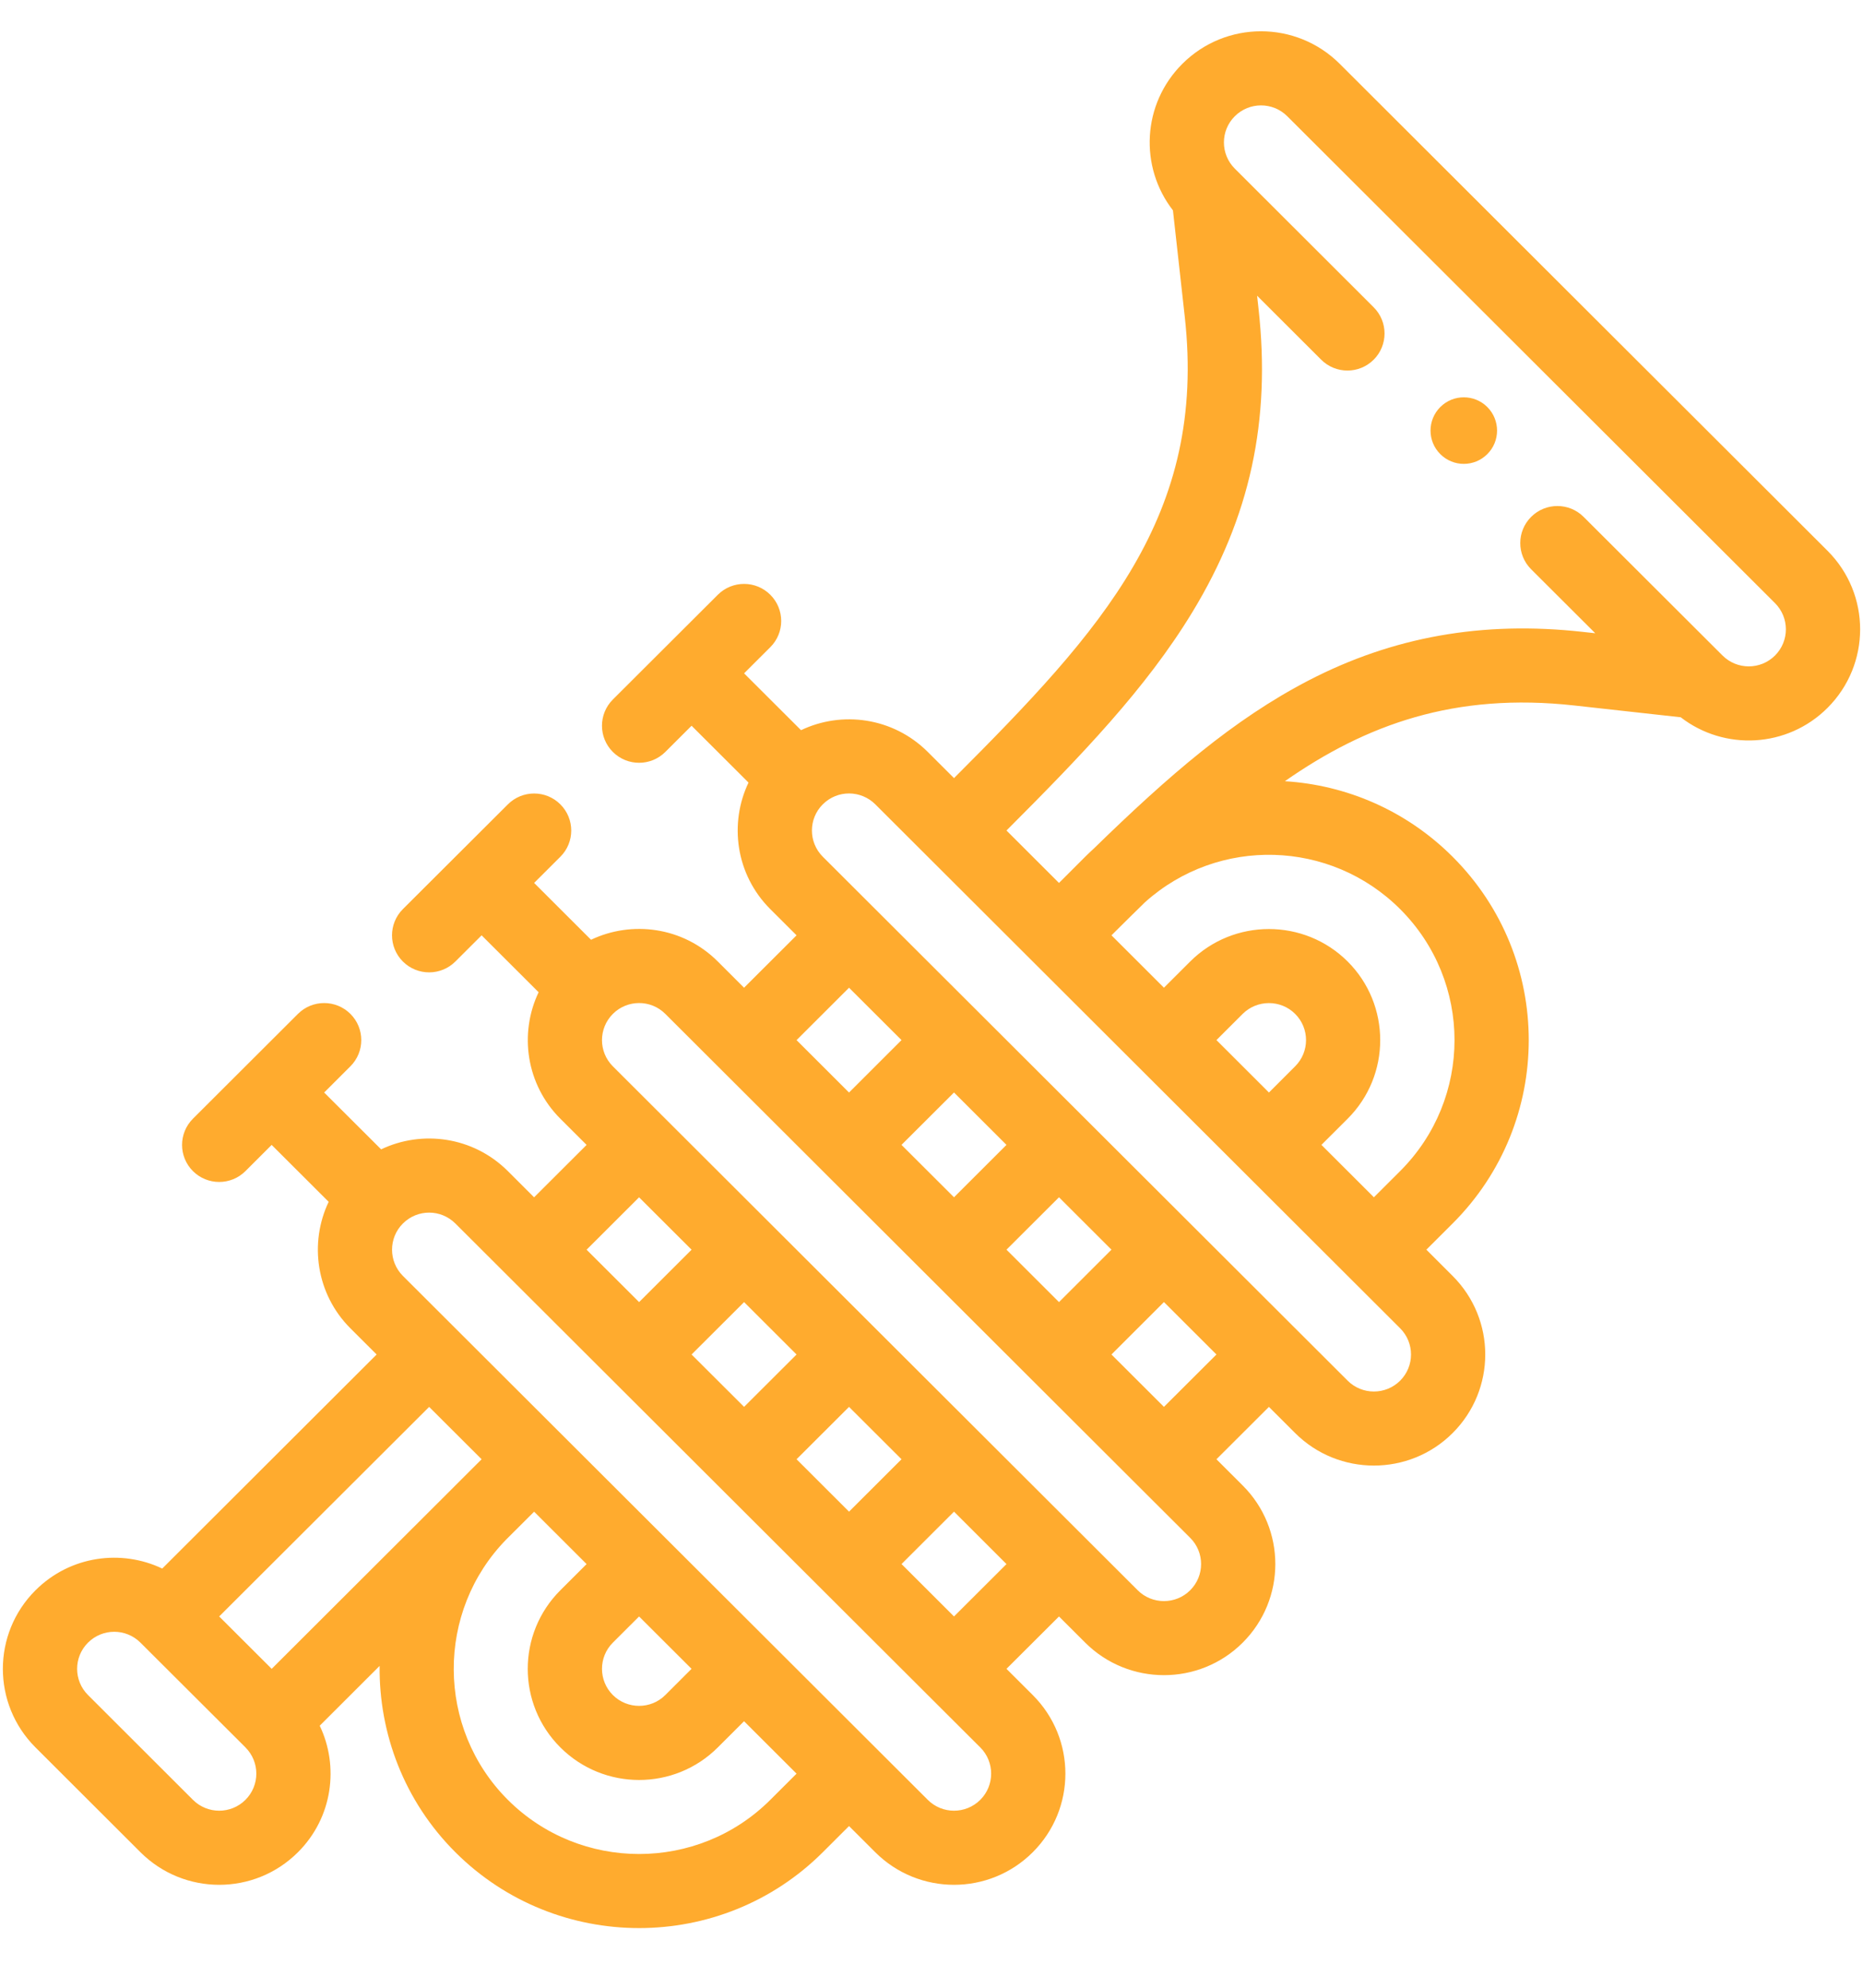 <?xml version="1.0" encoding="UTF-8"?>
<svg width="60px" height="64px" viewBox="0 0 60 64" version="1.1" xmlns="http://www.w3.org/2000/svg" xmlns:xlink="http://www.w3.org/1999/xlink">
    <title>trumpet</title>
    <g id="1.-Homepage" stroke="none" stroke-width="1" fill="none" fill-rule="evenodd">
        <g id="1,2-HP" transform="translate(-128, -2977)" fill="#FFAB2E" fill-rule="nonzero">
            <g id="02-Amphitheatre" transform="translate(47, 2473)">
                <g id="Activities" transform="translate(81, 503)">
                    <g id="Jazz" transform="translate(0, 1)">
                        <g id="trumpet" transform="translate(0, 0.905)">
                            <path d="M47.901,12.201 C47.482,11.783 46.804,11.783 46.386,12.201 C45.967,12.62 45.967,13.299 46.386,13.716 C46.804,14.135 47.482,14.135 47.901,13.716 C48.319,13.299 48.319,12.62 47.901,12.201 Z" id="Path"></path>
                            <g id="Group" transform="translate(0, 0.102)">
                                <path d="M58.857,16.726 L43.148,1.049 C41.747,-0.349 39.479,-0.35 38.078,1.049 C36.782,2.342 36.688,4.366 37.776,5.766 L38.156,9.184 C38.87,15.593 35.509,19.259 30.725,24.046 L29.879,23.202 C28.754,22.082 27.106,21.877 25.798,22.503 L23.964,20.673 L24.809,19.83 C25.276,19.364 25.276,18.609 24.809,18.143 C24.343,17.677 23.586,17.677 23.119,18.142 C21.989,19.27 20.996,20.26 19.737,21.516 C19.271,21.982 19.271,22.737 19.737,23.203 C20.204,23.669 20.961,23.669 21.428,23.203 L22.273,22.36 L24.107,24.19 C23.483,25.493 23.684,27.142 24.809,28.265 L25.654,29.108 L23.963,30.795 L23.119,29.952 C21.994,28.826 20.339,28.628 19.035,29.251 L17.202,27.421 L18.047,26.578 C18.514,26.113 18.514,25.357 18.047,24.891 C17.581,24.425 16.824,24.425 16.357,24.891 C15.215,26.03 14.226,27.017 12.975,28.264 C12.509,28.73 12.509,29.485 12.975,29.951 C13.442,30.417 14.199,30.417 14.666,29.951 L15.511,29.108 L17.347,30.94 C16.712,32.27 16.945,33.913 18.047,35.013 L18.892,35.856 L17.201,37.543 L16.355,36.698 C15.23,35.578 13.582,35.374 12.275,35.999 L10.44,34.169 L11.286,33.324 C11.752,32.858 11.752,32.103 11.285,31.637 C10.818,31.172 10.061,31.172 9.595,31.638 L6.214,35.012 C5.747,35.478 5.747,36.233 6.213,36.699 C6.68,37.165 7.436,37.166 7.904,36.7 L8.749,35.856 L10.585,37.688 C9.951,39.018 10.184,40.661 11.285,41.761 L12.13,42.604 L5.225,49.496 C3.919,48.872 2.269,49.073 1.143,50.196 C-0.258,51.593 -0.258,53.857 1.143,55.255 L4.524,58.63 C5.925,60.028 8.194,60.029 9.596,58.63 C10.723,57.505 10.92,55.855 10.297,54.556 L12.226,52.63 C12.202,54.803 13.016,56.983 14.666,58.63 C17.928,61.885 23.237,61.886 26.499,58.63 L27.344,57.787 L28.189,58.63 C29.59,60.028 31.859,60.029 33.261,58.63 C34.662,57.232 34.663,54.968 33.26,53.568 L32.415,52.725 L34.106,51.039 L34.951,51.882 C36.348,53.276 38.623,53.278 40.021,51.883 C41.423,50.485 41.425,48.219 40.021,46.82 L39.177,45.977 L40.867,44.291 L41.712,45.134 C43.11,46.529 45.385,46.529 46.783,45.134 C48.184,43.736 48.185,41.473 46.783,40.074 L45.938,39.229 L46.783,38.386 C50.052,35.123 50.053,29.841 46.783,26.578 C45.282,25.08 43.35,24.267 41.38,24.146 C43.995,22.32 46.855,21.281 50.705,21.708 L54.129,22.087 C55.531,23.172 57.56,23.079 58.856,21.786 C60.258,20.387 60.258,18.124 58.857,16.726 Z M27.344,30.795 L29.034,32.481 L27.344,34.169 L25.654,32.482 L27.344,30.795 Z M20.582,37.543 L22.273,39.23 L20.583,40.917 L18.892,39.23 L20.582,37.543 Z M23.964,40.917 L25.654,42.604 L23.964,44.29 L22.273,42.604 L23.964,40.917 Z M7.905,56.943 C7.438,57.409 6.681,57.409 6.214,56.943 L2.834,53.568 C2.367,53.102 2.367,52.348 2.834,51.882 C3.301,51.415 4.056,51.415 4.524,51.882 C4.524,51.882 4.524,51.882 4.524,51.882 L7.905,55.254 C7.905,55.255 7.905,55.255 7.905,55.255 C8.372,55.721 8.372,56.477 7.905,56.943 Z M8.75,52.725 L7.059,51.038 L13.821,44.291 L15.511,45.977 L14.663,46.823 C14.645,46.841 14.627,46.859 14.609,46.878 L8.75,52.725 Z M24.809,56.943 C22.479,59.268 18.687,59.268 16.356,56.943 C14.048,54.638 14.03,50.873 16.316,48.548 L17.202,47.665 L18.892,49.352 L18.048,50.194 C16.647,51.59 16.646,53.859 18.047,55.255 C19.446,56.652 21.718,56.654 23.118,55.255 L23.963,54.412 L25.654,56.1 L24.809,56.943 Z M19.737,51.882 L20.582,51.039 L22.272,52.725 L21.427,53.569 C20.963,54.033 20.204,54.034 19.737,53.568 C19.273,53.105 19.27,52.348 19.737,51.882 Z M31.571,56.943 C31.103,57.409 30.347,57.409 29.88,56.943 C24.09,51.165 16.543,43.633 12.976,40.074 C12.51,39.608 12.51,38.851 12.975,38.387 C13.446,37.917 14.199,37.921 14.666,38.386 C17.703,41.416 26.88,50.575 29.879,53.568 C31.248,54.933 31.543,55.228 31.568,55.253 C31.55,55.235 31.413,55.098 31.571,55.255 C32.038,55.721 32.038,56.477 31.571,56.943 Z M25.654,45.977 L27.344,44.291 L29.034,45.977 L27.344,47.664 L25.654,45.977 Z M30.725,51.038 L29.035,49.351 L30.725,47.664 L32.415,49.352 L30.725,51.038 Z M38.331,50.195 C37.865,50.66 37.107,50.66 36.641,50.195 C34.1,47.658 21.97,35.554 19.738,33.326 C19.271,32.86 19.271,32.103 19.739,31.637 C20.197,31.178 20.955,31.165 21.428,31.638 C24.699,34.903 33.378,43.564 36.641,46.821 L38.332,48.508 C38.797,48.971 38.802,49.726 38.331,50.195 Z M30.725,37.542 L29.034,35.855 L30.725,34.168 L32.415,35.855 L30.725,37.542 Z M34.106,37.542 L35.796,39.229 L34.106,40.917 L32.415,39.229 L34.106,37.542 Z M37.486,44.29 L35.796,42.604 L37.486,40.916 L39.177,42.604 L37.486,44.29 Z M45.093,43.447 C44.627,43.912 43.869,43.912 43.403,43.447 C42.592,42.637 27.196,27.272 26.499,26.577 C26.031,26.11 26.034,25.354 26.498,24.891 C26.498,24.89 26.499,24.89 26.499,24.89 C26.976,24.416 27.728,24.431 28.189,24.889 C29.129,25.828 44.409,41.078 45.093,41.76 C45.56,42.226 45.56,42.981 45.093,43.447 Z M39.177,32.481 L40.021,31.638 C40.487,31.174 41.247,31.173 41.712,31.638 C42.179,32.103 42.179,32.86 41.712,33.325 L40.868,34.169 L39.177,32.481 Z M45.093,28.264 C47.428,30.595 47.428,34.368 45.093,36.699 L44.248,37.542 L42.558,35.855 L43.403,35.012 C44.801,33.617 44.801,31.346 43.402,29.95 C42.004,28.557 39.729,28.557 38.331,29.951 L37.486,30.794 L35.797,29.108 C35.841,29.064 35.886,29.018 35.931,28.974 C36.251,28.656 36.567,28.344 36.882,28.037 C39.243,25.924 42.846,26.022 45.093,28.264 Z M57.166,20.099 C56.699,20.565 55.944,20.565 55.476,20.099 L51.002,15.635 C50.536,15.169 49.779,15.169 49.312,15.635 C48.845,16.101 48.845,16.856 49.312,17.322 L51.377,19.382 L50.969,19.337 C47.75,18.98 44.863,19.493 42.142,20.903 C39.725,22.157 37.634,23.969 35.237,26.305 C35.137,26.397 35.04,26.488 34.95,26.578 L34.241,27.287 C34.241,27.287 34.241,27.287 34.241,27.287 C34.196,27.331 34.151,27.377 34.106,27.421 L32.415,25.733 C34.824,23.322 36.904,21.167 38.402,18.701 C40.258,15.648 40.935,12.54 40.531,8.92 L40.486,8.514 L42.55,10.574 C43.017,11.04 43.774,11.04 44.241,10.574 C44.707,10.109 44.708,9.353 44.241,8.887 L39.768,4.422 C39.301,3.956 39.301,3.202 39.768,2.736 C40.235,2.27 40.991,2.27 41.458,2.736 L57.166,18.412 C57.633,18.879 57.633,19.633 57.166,20.099 Z" id="Shape"></path>
                                <path d="M31.568,55.253 C31.571,55.255 31.571,55.256 31.568,55.253 L31.568,55.253 Z" id="Path"></path>
                            </g>
                        </g>
                    </g>
                </g>
            </g>
        </g>
    </g>
</svg>